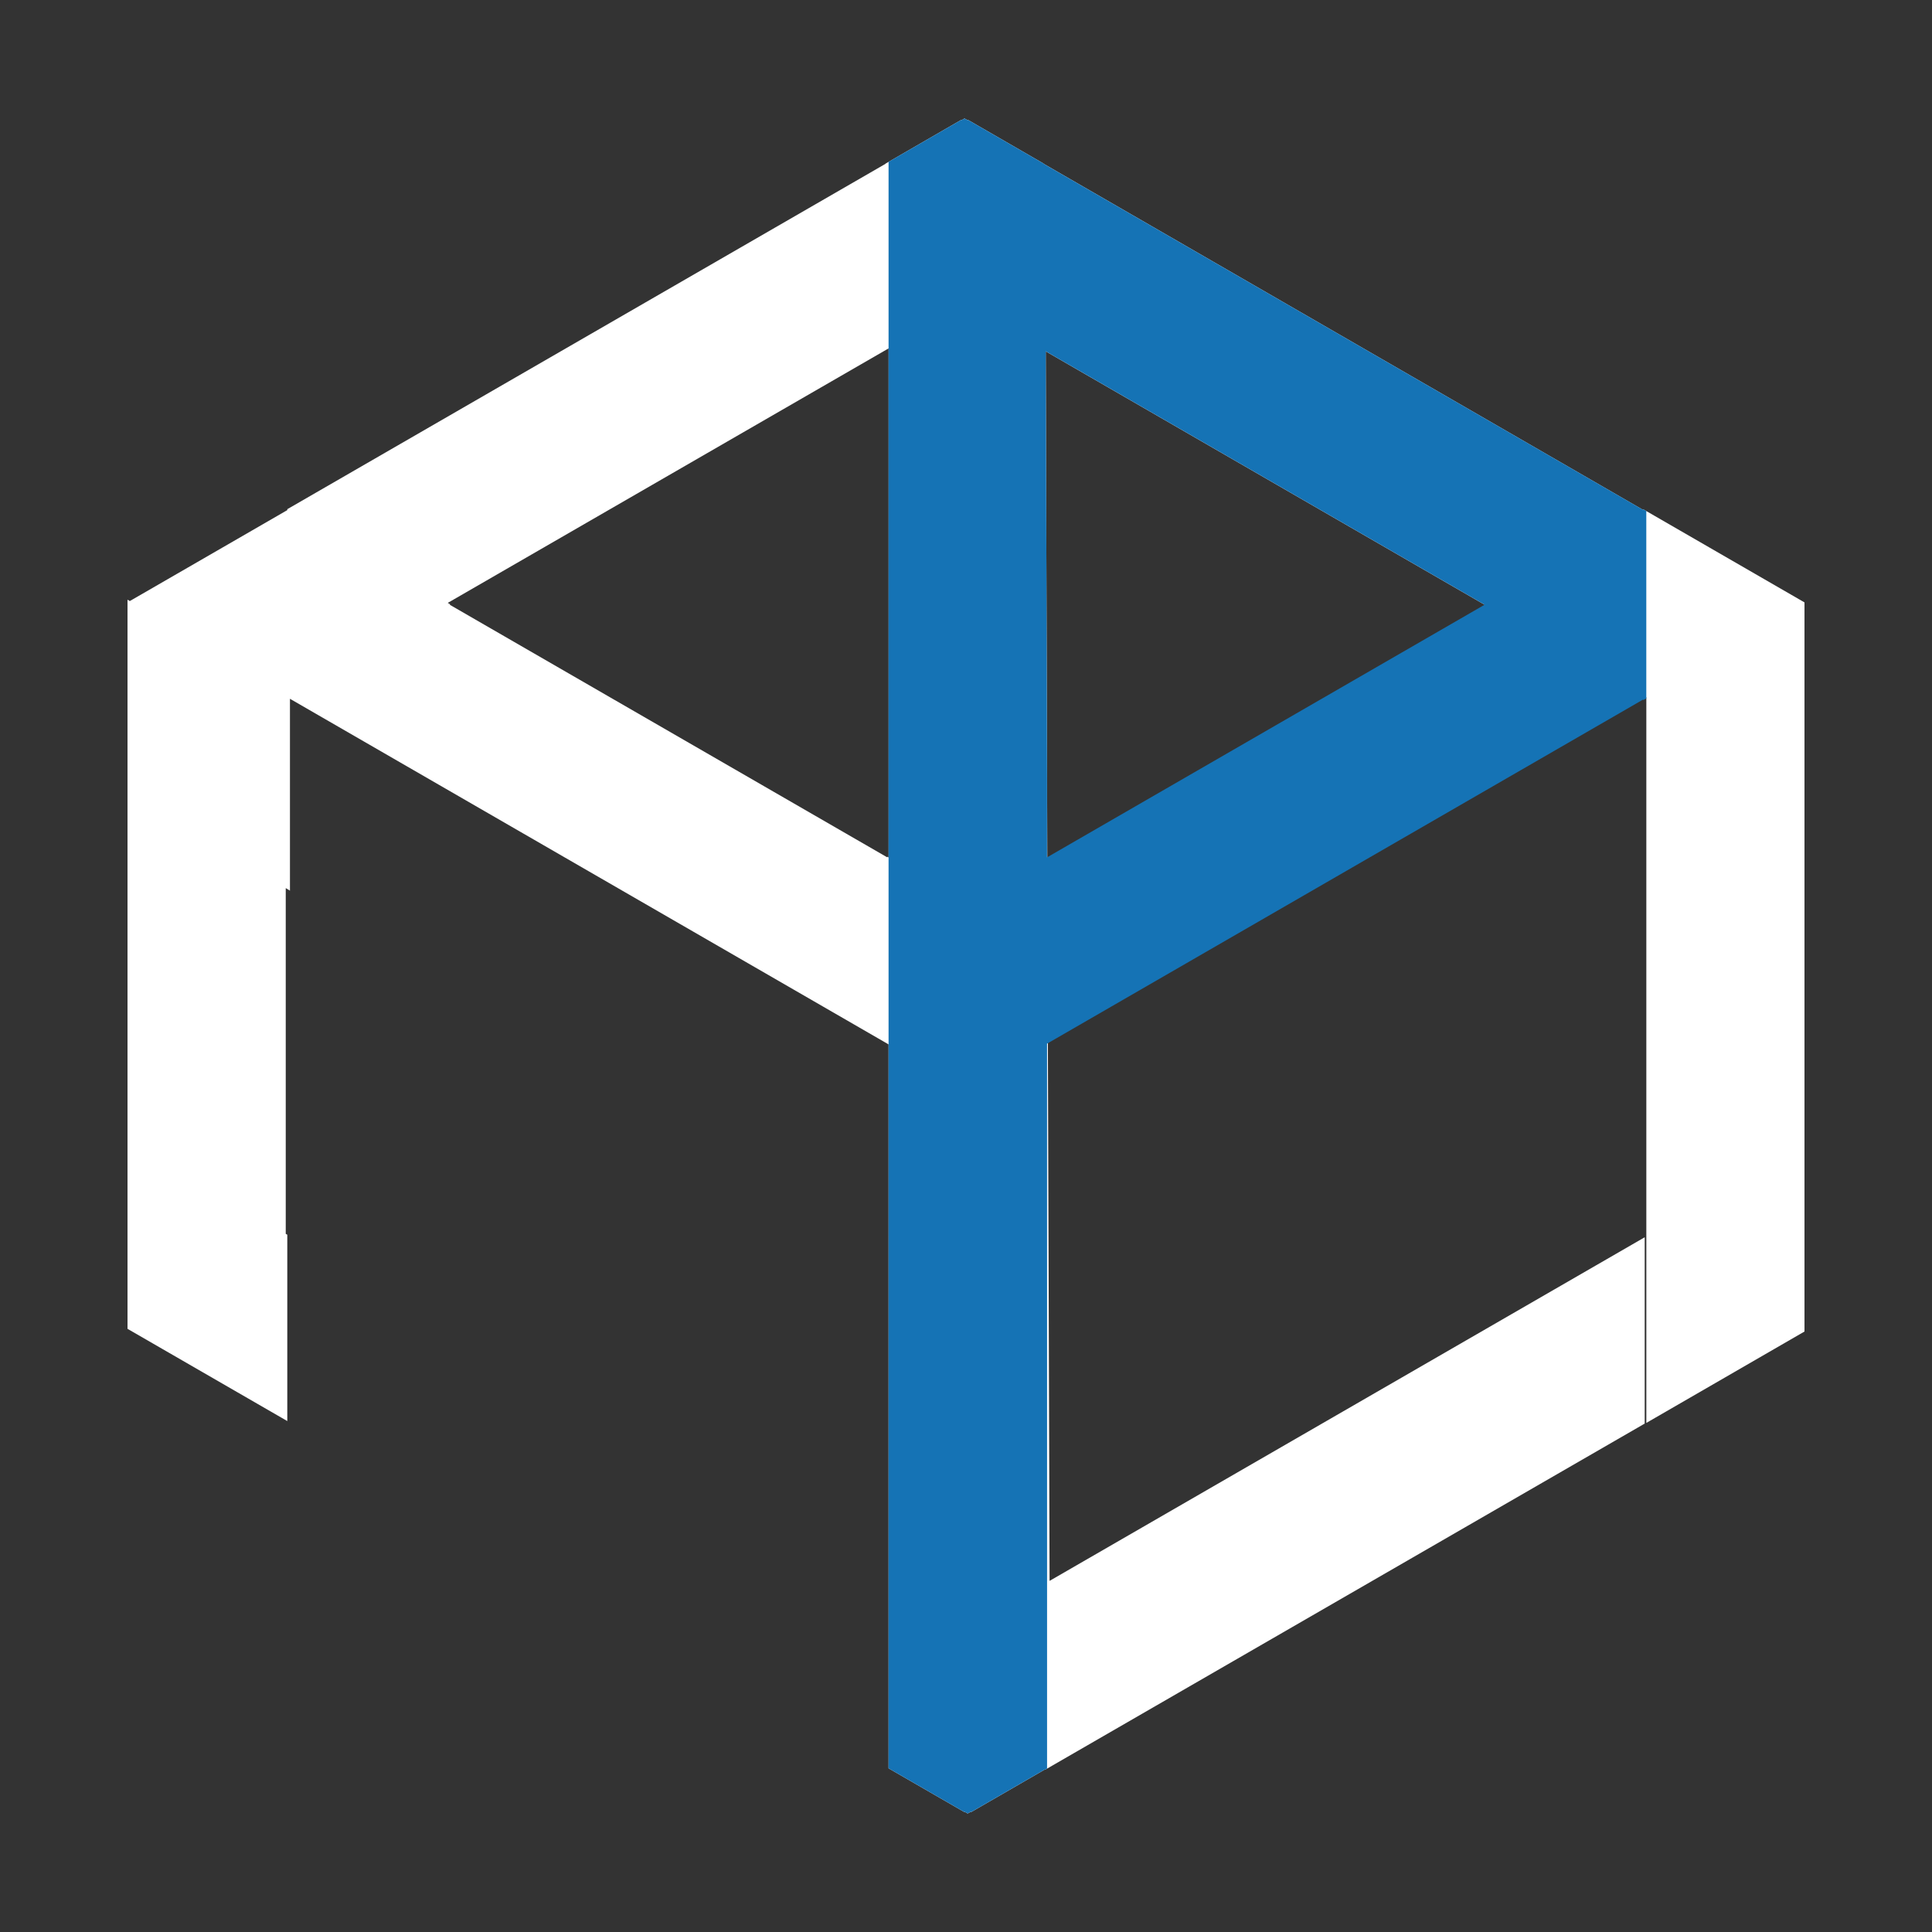 <?xml version="1.0" encoding="utf-8"?>
<!-- Generator: Adobe Illustrator 23.0.4, SVG Export Plug-In . SVG Version: 6.00 Build 0)  -->
<svg version="1.1" id="Camada_1" xmlns="http://www.w3.org/2000/svg" xmlns:xlink="http://www.w3.org/1999/xlink" x="0px" y="0px"
	 viewBox="0 0 500 500" style="enable-background:new 0 0 500 500;" xml:space="preserve">
<rect x="0" y="0" width="500" height="500" fill="#333333" stroke="none"/>
<style type="text/css">
	.st0{fill:#FFFFFF;}
	.st1{fill:#1573B5;}
</style>
<path class="st0" d="M426.06,132.26l-0.82-0.47v0.17L270.07,42.37v-0.05l-19.5-11.26h-0.21v0.02l-0.75-0.42l-0.68,0.39h-0.21
	l-18.78,10.85l-0.79,0.46v0.05L74.35,131.78v0.24L53.26,144.2L33.6,155.55L33,155.2v0.45v0.06v0.14v0.06v11.89v27.41v0.2v8.03v0.5
	v0.07v0.13V205v38.99v51.69v10.88v31.65v5.69l41.35,23.87v-48.23l-0.4-0.23v-75.33v-14.14l1.09,0.66v-49.66l0.32,0.19l154.26,89.06
	l0.34,0.2V320v4.56v133.08l19.58,11.3h0.21l0.68,0.39l0.75-0.42v0.02h0.21l19.08-11.02v0.1l0.51-0.29l154.26-89.06l0.41-0.24V320.2
	l-0.41,0.24l-153.61,88.69l-0.26-84.68l-0.02-5.08l-0.16-49.75l0-0.98l-0.55-177.71l111.1,64.14l43.5,25.11l0.42,0.24v-0.17
	l0.41,0.24v75.33v64.15v48.28L467,344.6v-12.59v-35.63v-40.57v-51.69v-10.88v-31.65v-5.69L426.06,132.26z M229.62,221.88
	L116.38,156.5l0.15-0.09l-0.65-0.38l114.06-65.85v-0.03l0.03-0.01v131.77l-0.34-0.2V221.88z"/>
<path class="st1" d="M425.24,131.78v0.17L270.98,42.9l-0.91-0.53v-0.05l-19.5-11.26h-0.21v0.02l-0.75-0.42l-0.68,0.39h-0.21
	l-18.76,10.83v48.24l0,0v178.69V320v137.64l19.58,11.3h0.21l0.68,0.39l0.75-0.42v0.02h0.21l19.08-11.02v0.1l0.51-0.29V270.1
	l154.26-89.06v0.17l0.82-0.47v-0.26v-47.97v-0.26L425.24,131.78z M270.64,90.92l0.34,0.2l113.24,65.38l-113.24,65.38v-20.57
	L270.64,90.92z"/>
</svg>
